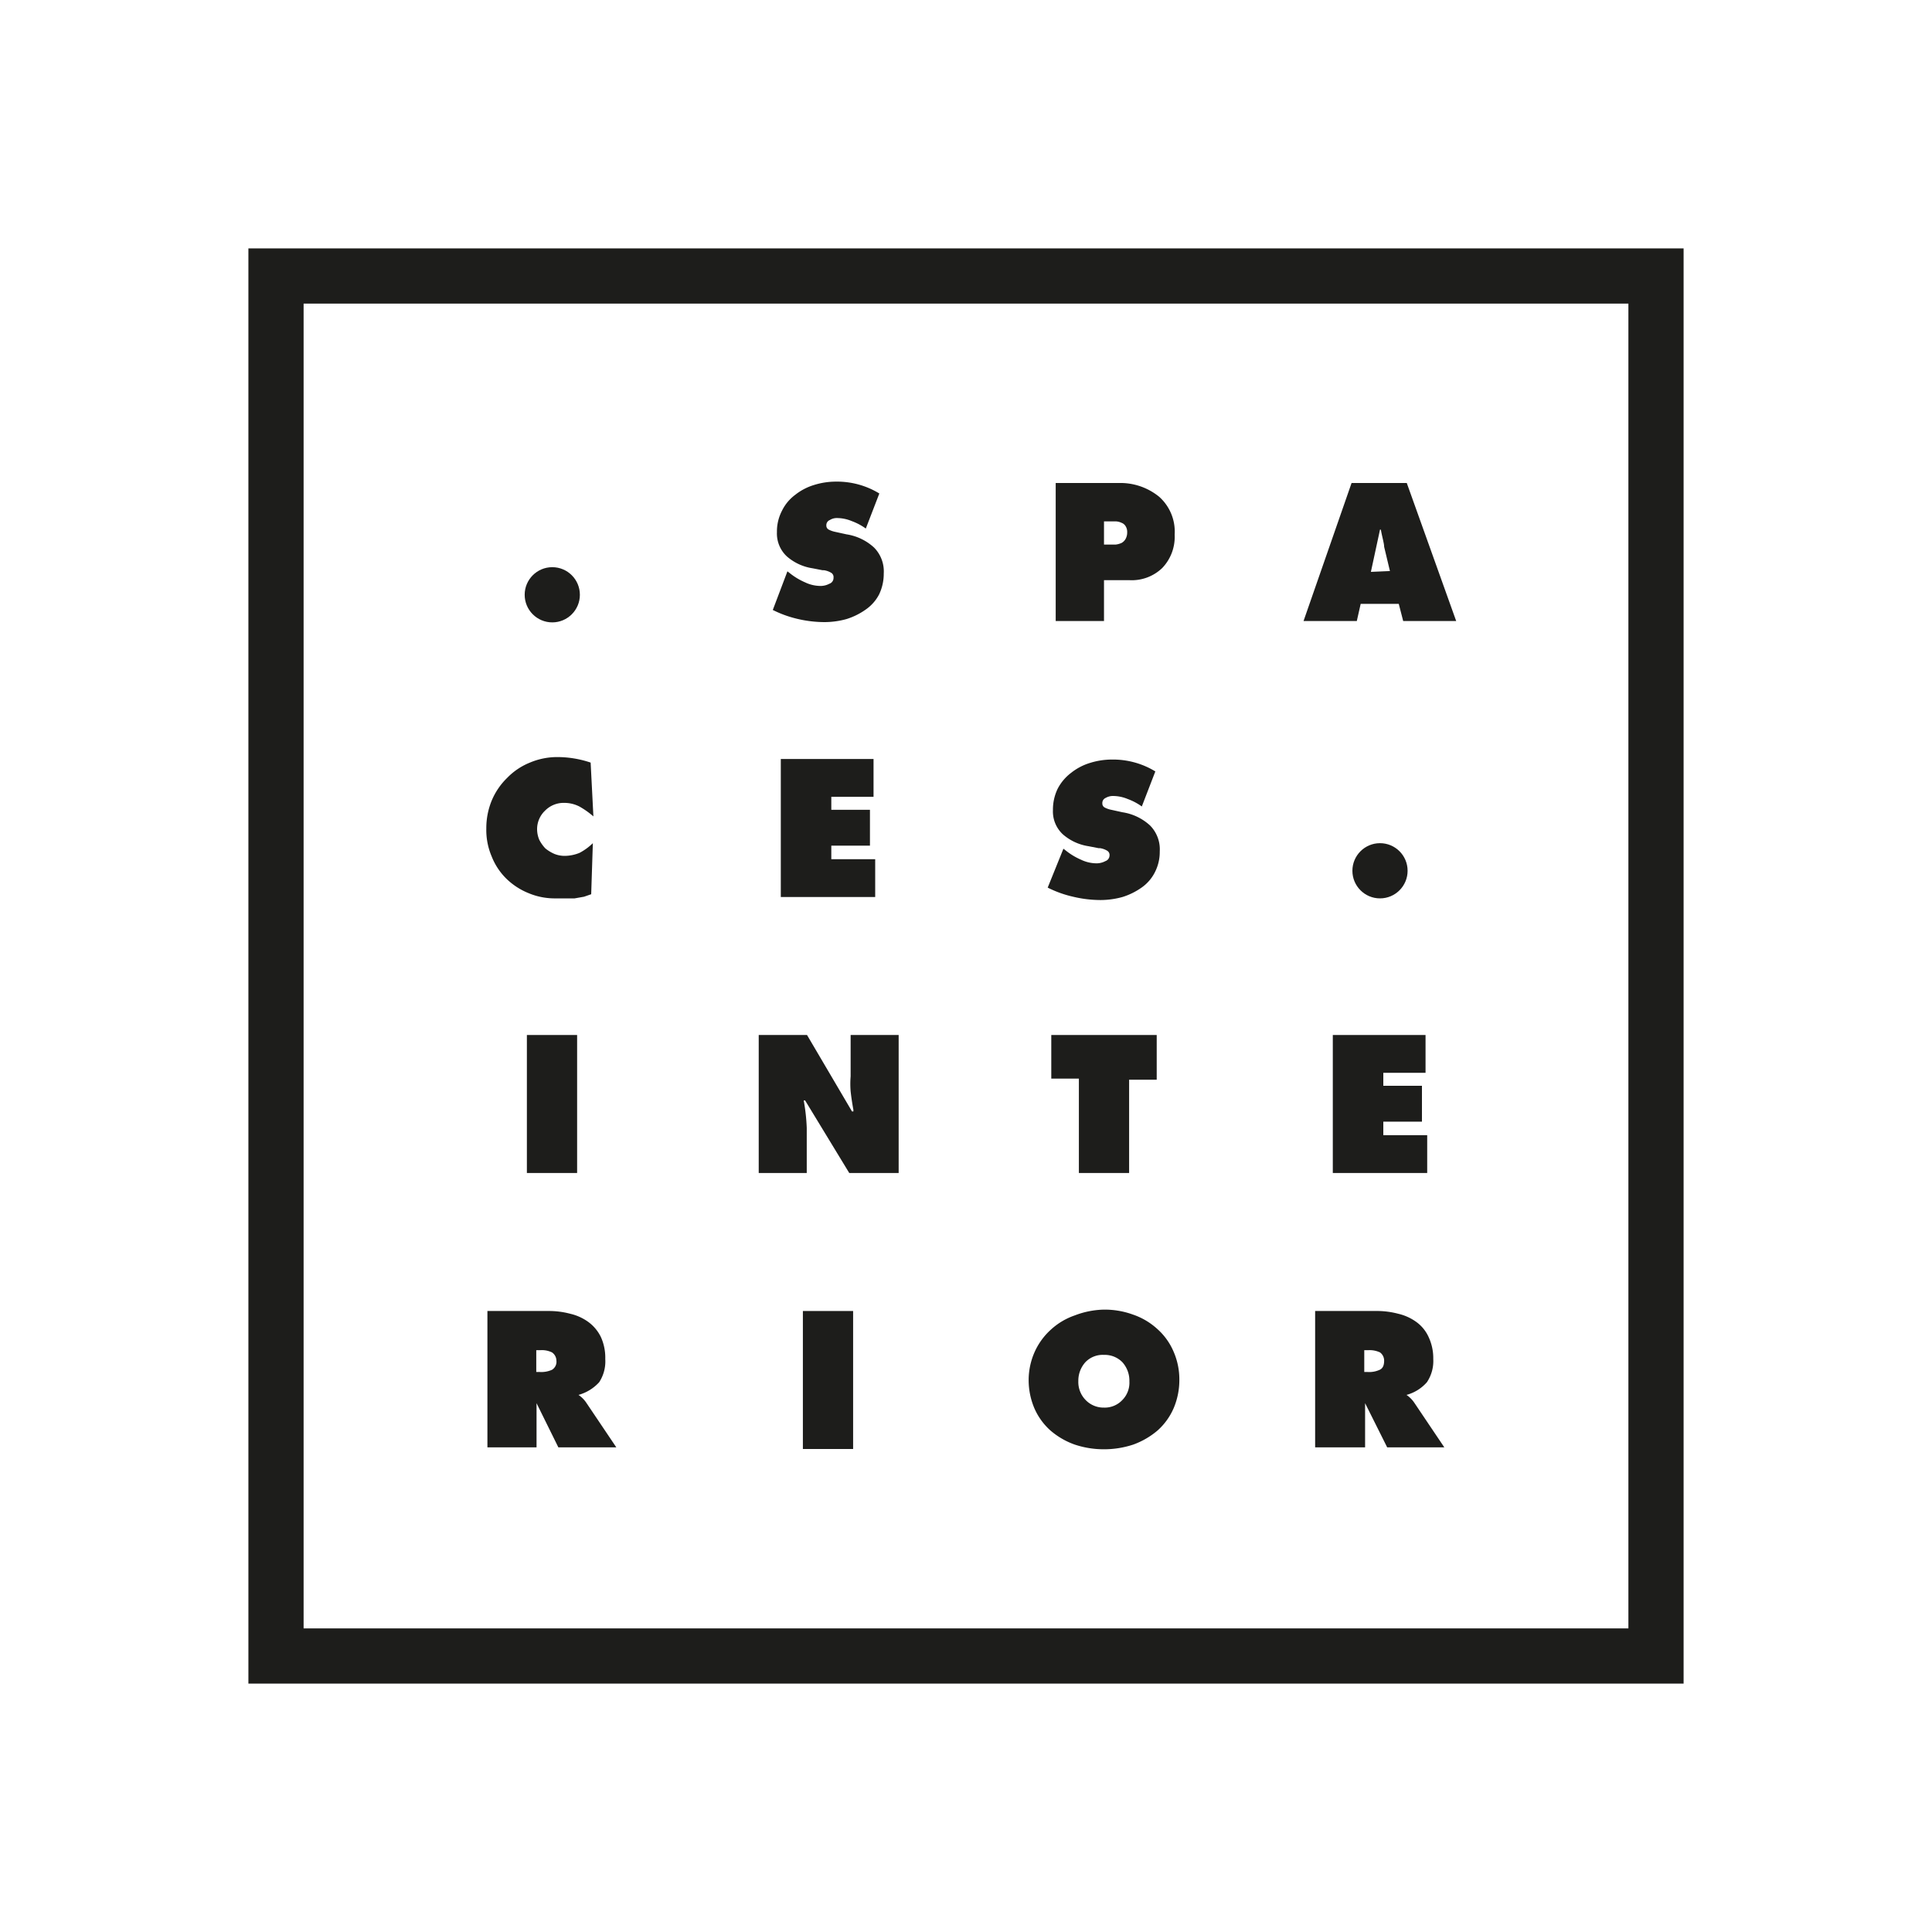 <svg id="Objects" xmlns="http://www.w3.org/2000/svg" viewBox="0 0 70 70"><defs><style>.cls-1{fill:#1d1d1b;}.cls-2{fill:none;stroke:#1d1d1b;stroke-miterlimit:10;stroke-width:2px;}</style></defs><path class="cls-1" d="M48.29,37.5h3.36v1.37H50.12v.47h1.4v1.3h-1.4v.49h1.59V42.5H48.29Z"/><path class="cls-1" d="M38.25,17.5h2.3A2.22,2.22,0,0,1,42,18a1.69,1.69,0,0,1,.56,1.37,1.63,1.63,0,0,1-.45,1.21,1.59,1.59,0,0,1-1.2.44H40V22.5H38.25ZM40,19.73h.43a.73.73,0,0,0,.21-.06.38.38,0,0,0,.14-.14.48.48,0,0,0,.06-.24.39.39,0,0,0-.06-.23.29.29,0,0,0-.15-.12.54.54,0,0,0-.21-.05H40Z"/><path class="cls-1" d="M28.29,27.5h3.36v1.37H30.12v.47h1.4v1.3h-1.4v.49h1.59V32.5H28.29Z"/><path class="cls-1" d="M17.66,47.5h2.19a3,3,0,0,1,.81.1,1.81,1.81,0,0,1,.66.3,1.48,1.48,0,0,1,.45.54,1.81,1.81,0,0,1,.16.8,1.38,1.38,0,0,1-.22.84,1.58,1.58,0,0,1-.75.46v0l0,0a1.06,1.06,0,0,1,.28.28l1.09,1.62h-2.1l-.79-1.6h0v1.6H17.66Zm1.77,2.21h.13a.94.94,0,0,0,.44-.08.34.34,0,0,0,.16-.33A.37.37,0,0,0,20,49a.84.84,0,0,0-.43-.08h-.14Z"/><path class="cls-1" d="M49.16,22.5H47.23l1.74-5h2l1.79,5H50.84l-.16-.62H49.3Zm1.2-1.81-.21-.88c0-.13-.07-.34-.12-.62v0H50l-.33,1.53Z"/><path class="cls-1" d="M38.09,37.5h3.82v1.62l-1,0V42.5H39.09V39.08l-1,0Z"/><path class="cls-1" d="M47.65,47.5h2.19a3,3,0,0,1,.82.1,1.81,1.81,0,0,1,.66.3,1.37,1.37,0,0,1,.44.54,1.81,1.81,0,0,1,.17.8,1.38,1.38,0,0,1-.23.84,1.5,1.5,0,0,1-.74.46v0l0,0a1.06,1.06,0,0,1,.28.28l1.09,1.62H50.26l-.8-1.6h0v1.6H47.65Zm1.78,2.21h.12a.91.91,0,0,0,.44-.08c.11-.05.16-.16.16-.33A.37.37,0,0,0,50,49a.89.89,0,0,0-.43-.08h-.14Z"/><path class="cls-1" d="M19.09,37.5h1.82v5H19.09Z"/><path class="cls-1" d="M29.09,47.5h1.82v5H29.09Z"/><path class="cls-1" d="M27.49,37.5h1.75l1.63,2.77h.05v-.06c-.05-.27-.08-.49-.1-.67a3.27,3.27,0,0,1,0-.54V37.5h1.74v5H30.77l-1.6-2.63h-.05a7,7,0,0,1,.11,1V42.5H27.49Z"/><path class="cls-1" d="M41.05,47.63a2.5,2.5,0,0,1,.88.52,2.3,2.3,0,0,1,.59.82,2.51,2.51,0,0,1,.21,1,2.61,2.61,0,0,1-.21,1.06,2.32,2.32,0,0,1-.58.8,2.86,2.86,0,0,1-.88.51,3.36,3.36,0,0,1-1.06.17,3.32,3.32,0,0,1-1.06-.17,2.75,2.75,0,0,1-.88-.51,2.32,2.32,0,0,1-.58-.8A2.61,2.61,0,0,1,37.27,50a2.51,2.51,0,0,1,.21-1,2.42,2.42,0,0,1,.59-.82,2.46,2.46,0,0,1,.87-.52A3.11,3.11,0,0,1,40,47.45,3,3,0,0,1,41.05,47.63Zm-1.72,1.72a1,1,0,0,0-.26.69.93.93,0,0,0,.26.68A.9.9,0,0,0,40,51a.87.87,0,0,0,.66-.27.89.89,0,0,0,.26-.68,1,1,0,0,0-.25-.69.89.89,0,0,0-.67-.27A.87.87,0,0,0,39.33,49.35Z"/><path class="cls-1" d="M28.53,20.7l.09.07a2.43,2.43,0,0,0,.55.33,1.31,1.31,0,0,0,.57.13.68.68,0,0,0,.31-.08.22.22,0,0,0,.15-.22.18.18,0,0,0-.09-.18.71.71,0,0,0-.26-.09H29.8l-.36-.07a1.83,1.83,0,0,1-.93-.43,1.13,1.13,0,0,1-.36-.88,1.62,1.62,0,0,1,.18-.77,1.58,1.58,0,0,1,.48-.58,2.06,2.06,0,0,1,.69-.36,2.66,2.66,0,0,1,.79-.12,2.94,2.94,0,0,1,1.57.43l-.49,1.27a2.1,2.1,0,0,0-.51-.27,1.4,1.4,0,0,0-.53-.11.46.46,0,0,0-.26.07.2.2,0,0,0-.13.2.16.16,0,0,0,.09.15.87.87,0,0,0,.23.08h0l.41.09a1.9,1.9,0,0,1,1,.48,1.23,1.23,0,0,1,.35.94,1.73,1.73,0,0,1-.17.76,1.52,1.52,0,0,1-.49.55,2.47,2.47,0,0,1-.69.34,3,3,0,0,1-.79.11,4.3,4.3,0,0,1-1-.12A4,4,0,0,1,28,22.1Z"/><path class="cls-1" d="M38.53,30.75l.09.07a2.43,2.43,0,0,0,.55.33,1.31,1.31,0,0,0,.57.13.68.68,0,0,0,.31-.08A.22.22,0,0,0,40.2,31a.18.18,0,0,0-.09-.18.71.71,0,0,0-.26-.09H39.8l-.36-.07a1.83,1.83,0,0,1-.93-.43,1.13,1.13,0,0,1-.36-.88,1.74,1.74,0,0,1,.17-.77,1.71,1.71,0,0,1,.49-.58,2.06,2.06,0,0,1,.69-.36,2.66,2.66,0,0,1,.79-.12,2.94,2.94,0,0,1,1.57.43l-.49,1.27a2.1,2.1,0,0,0-.51-.27,1.4,1.4,0,0,0-.53-.11.52.52,0,0,0-.27.07.2.2,0,0,0-.12.2.16.16,0,0,0,.09.15.87.87,0,0,0,.23.08h0l.41.09a1.9,1.9,0,0,1,1,.48,1.23,1.23,0,0,1,.35.94,1.61,1.61,0,0,1-.18.76,1.5,1.5,0,0,1-.48.55,2.47,2.47,0,0,1-.69.34,3,3,0,0,1-.79.11,4.3,4.3,0,0,1-1-.12,4,4,0,0,1-.92-.33Z"/><path class="cls-1" d="M21.5,29.58a3,3,0,0,0-.51-.36,1.2,1.2,0,0,0-.55-.13.94.94,0,0,0-.69.28.92.92,0,0,0-.29.68,1,1,0,0,0,.08.38,1.34,1.34,0,0,0,.22.31,1.38,1.38,0,0,0,.33.2,1,1,0,0,0,.38.07A1.46,1.46,0,0,0,21,30.9a2.08,2.08,0,0,0,.48-.35l-.06,1.85-.26.09-.34.06-.36,0h-.31a2.45,2.45,0,0,1-1-.19,2.47,2.47,0,0,1-.81-.53,2.32,2.32,0,0,1-.53-.81,2.43,2.43,0,0,1-.19-1,2.63,2.63,0,0,1,.19-1,2.48,2.48,0,0,1,.56-.83,2.39,2.39,0,0,1,.83-.56,2.55,2.55,0,0,1,1-.2,3.78,3.78,0,0,1,1.2.2Z"/><rect class="cls-2" x="10" y="10" width="50" height="50"/><circle class="cls-1" cx="50" cy="31.55" r="1"/><circle class="cls-1" cx="20.01" cy="21.55" r="1"/></svg>